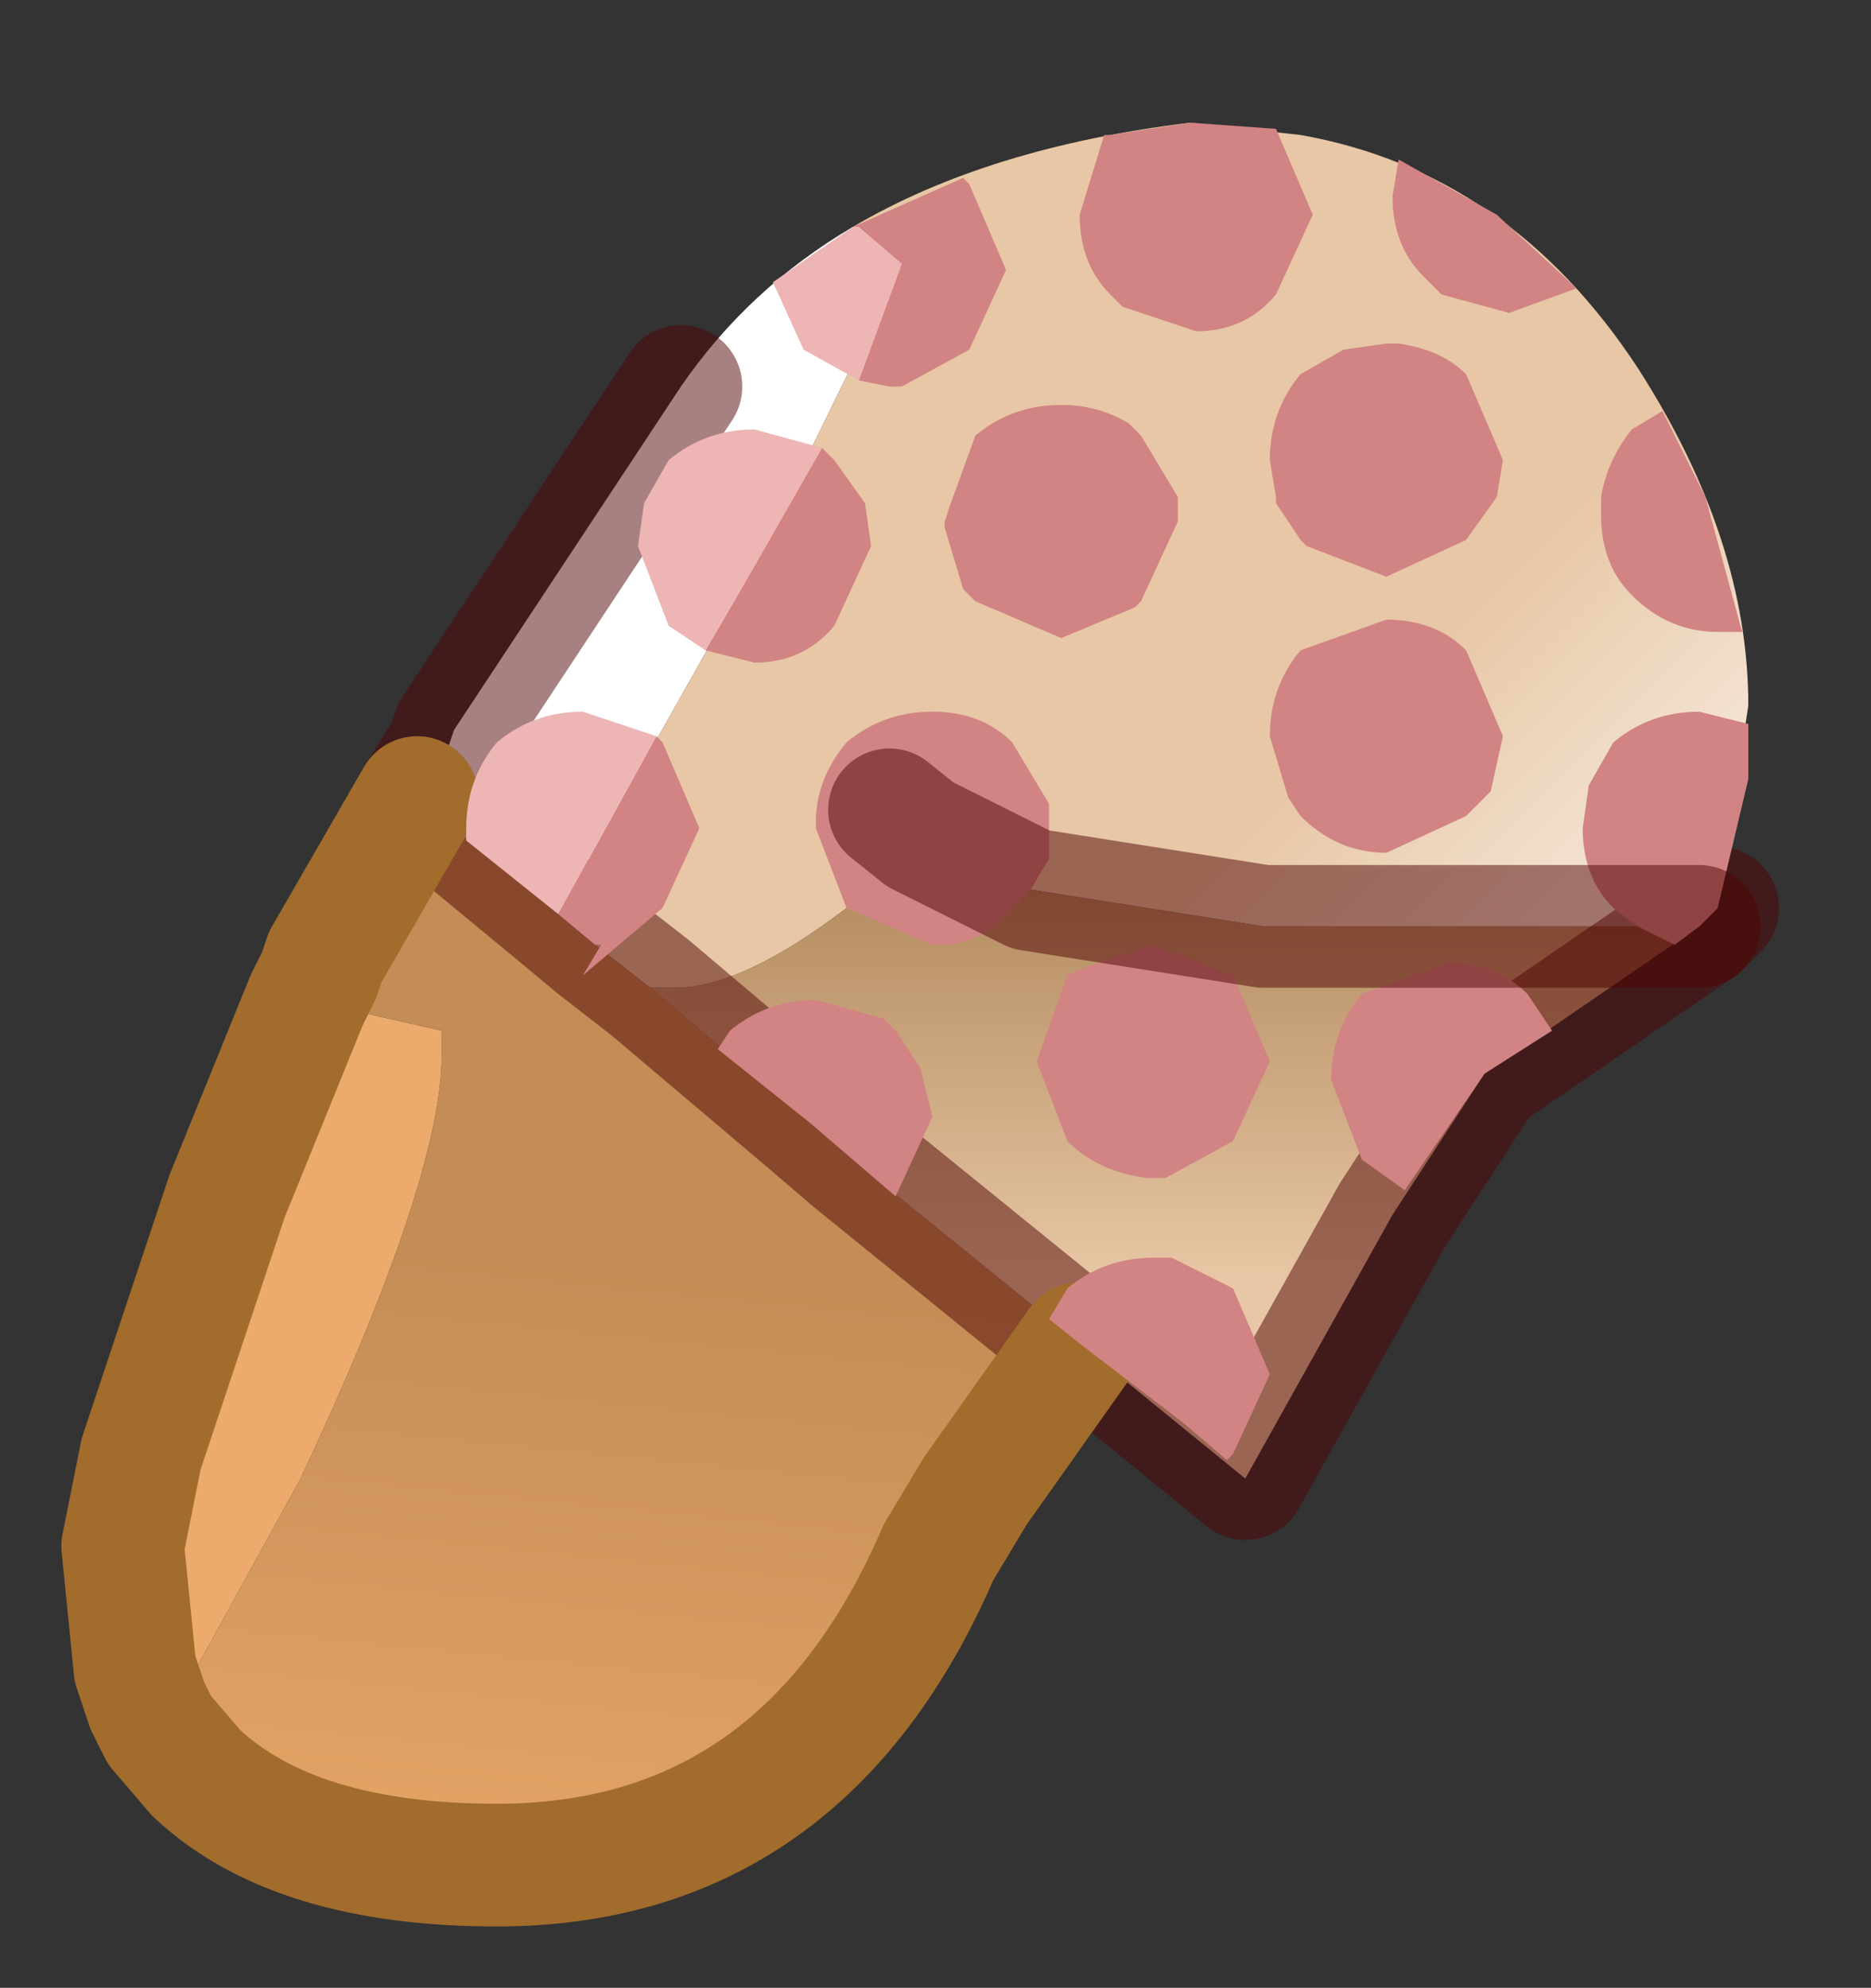 <?xml version="1.0" encoding="UTF-8" standalone="no"?>
<svg xmlns:xlink="http://www.w3.org/1999/xlink" height="16.2px" width="15.25px" xmlns="http://www.w3.org/2000/svg">
  <rect width="100%" height="100%" fill="#333333" stroke="none"/>
  <g transform="matrix(1.0, 0.0, 0.0, 1.0, -5, 2.1)">
    <path d="M7.5 6.05 L8.6 6.3 8.6 6.5 Q8.6 7.5 7.45 9.95 L6.35 11.95 6.2 11.8 6.1 11.5 6.0 10.5 6.1 10.0 6.15 9.75 6.85 7.65 7.5 6.05" fill="#ecab6c" fill-rule="evenodd" stroke="none"/>
    <path d="M11.95 -0.25 L12.0 -0.25 12.35 0.05 11.1 2.6 9.55 5.35 8.4 4.4 8.65 4.0 8.7 3.85 10.55 1.05 Q11.1 0.25 11.95 -0.25" fill="#ffffff" fill-rule="evenodd" stroke="none"/>
    <path d="M9.55 5.35 L11.1 2.6 12.35 0.05 12.0 -0.25 11.95 -0.25 Q13.05 -0.9 14.7 -1.1 L15.6 -1.0 Q17.3 -0.7 18.35 0.9 19.25 2.3 19.25 3.65 L19.0 5.3 18.85 5.45 18.35 5.45 15.3 5.45 13.4 5.15 12.5 4.7 11.9 5.3 Q11.05 5.95 10.5 5.95 L10.3 5.95 9.85 5.6 9.55 5.35" fill="url(#gradient0)" fill-rule="evenodd" stroke="none"/>
    <path d="M8.4 4.4 L9.55 5.35 9.85 5.6 10.3 5.95 11.6 7.05 11.95 7.35 13.8 8.85 12.95 10.05 12.65 10.55 Q11.55 13.1 9.05 13.1 7.4 13.1 6.6 12.35 L6.3 12.0 6.2 11.8 6.35 11.95 7.45 9.95 Q8.6 7.5 8.6 6.5 L8.6 6.3 7.5 6.05 7.6 5.85 7.65 5.7 8.4 4.4" fill="url(#gradient1)" fill-rule="evenodd" stroke="none"/>
    <path d="M10.3 5.95 L10.5 5.95 Q11.05 5.95 11.9 5.3 L12.5 4.7 13.4 5.15 15.3 5.45 18.35 5.45 18.85 5.45 17.1 6.65 16.35 7.8 15.15 9.95 13.8 8.85 11.95 7.35 11.6 7.05 10.3 5.95" fill="url(#gradient2)" fill-rule="evenodd" stroke="none"/>
    <path d="M10.55 1.05 L8.7 3.85 8.65 4.0 8.4 4.4 9.55 5.35 9.85 5.6 10.3 5.95 11.6 7.05 11.95 7.35 13.8 8.85 15.15 9.95 16.35 7.8 17.1 6.65 18.85 5.45 19.0 5.3" fill="none" stroke="#4f0202" stroke-linecap="round" stroke-linejoin="round" stroke-opacity="0.498" stroke-width="1"/>
    <path d="M6.2 11.8 L6.3 12.0 6.6 12.35 Q7.4 13.1 9.05 13.1 11.55 13.1 12.65 10.55 L12.95 10.05 13.8 8.85 M8.4 4.4 L7.65 5.7 7.6 5.85 7.5 6.05 6.85 7.65 6.15 9.75 6.1 10.0 6.0 10.5 6.1 11.5 6.2 11.8" fill="none" stroke="#a16c2c" stroke-linecap="round" stroke-linejoin="round" stroke-width="1"/>
    <path d="M12.0 1.0 L12.35 0.05 12.0 -0.25 11.95 -0.25 12.85 -0.65 12.9 -0.6 13.2 0.1 12.9 0.75 12.35 1.05 12.25 1.05 12.0 1.0 M16.4 -0.8 L17.2 -0.35 17.85 0.25 17.3 0.45 16.75 0.3 16.6 0.15 Q16.35 -0.1 16.35 -0.5 L16.4 -0.8 M14.0 -1.0 L14.05 -1.0 14.7 -1.1 15.4 -1.05 15.7 -0.35 15.4 0.3 Q15.15 0.6 14.75 0.6 L14.15 0.4 14.05 0.3 Q13.8 0.05 13.8 -0.35 L14.0 -1.0 M18.55 1.25 L18.9 1.95 19.2 3.05 19.0 3.05 Q18.6 3.05 18.3 2.75 18.05 2.5 18.05 2.1 L18.05 1.95 Q18.1 1.65 18.3 1.4 L18.55 1.25 M16.3 0.7 L16.4 0.7 Q16.75 0.75 16.95 0.95 L17.25 1.65 17.2 1.95 16.95 2.3 16.3 2.6 15.65 2.35 15.6 2.3 15.4 2.0 15.4 1.95 15.35 1.65 Q15.35 1.25 15.6 0.95 L15.95 0.75 16.3 0.7 M17.25 3.9 L17.15 4.35 16.95 4.55 16.3 4.85 Q15.9 4.85 15.6 4.55 L15.5 4.4 15.35 3.9 Q15.35 3.5 15.6 3.2 L16.3 2.95 Q16.7 2.95 16.95 3.2 L17.25 3.9 M17.45 6.0 L17.65 6.3 17.1 6.65 16.45 7.6 16.1 7.35 15.85 6.7 Q15.85 6.3 16.1 6.0 L16.8 5.75 Q17.2 5.75 17.45 6.0 M18.35 5.45 L18.15 5.3 Q17.9 5.05 17.9 4.65 L17.95 4.3 18.15 3.95 Q18.45 3.7 18.85 3.7 L19.25 3.8 19.25 4.25 19.0 5.3 18.85 5.45 18.35 5.45 18.85 5.45 18.65 5.6 18.35 5.45 M13.4 5.15 L13.25 5.3 Q13.0 5.6 12.65 5.6 L12.6 5.6 11.9 5.3 11.65 4.65 11.65 4.6 Q11.65 4.25 11.9 3.95 12.2 3.7 12.6 3.7 13.0 3.7 13.25 3.95 L13.55 4.45 13.55 4.5 13.55 4.65 13.55 4.9 13.4 5.15 12.5 4.7 12.25 4.5 12.5 4.7 13.4 5.15 M14.3 1.45 L14.6 1.95 14.6 2.15 14.3 2.8 14.25 2.85 13.65 3.1 12.95 2.8 12.85 2.7 12.7 2.2 12.7 2.15 12.75 2.0 12.95 1.45 Q13.25 1.2 13.65 1.2 13.95 1.2 14.2 1.35 L14.3 1.45 M11.7 1.55 L11.8 1.65 12.05 2.0 12.1 2.35 11.8 3.0 Q11.55 3.3 11.15 3.3 L10.75 3.2 11.1 2.6 11.7 1.55 M10.35 3.9 L10.4 3.95 10.7 4.65 10.4 5.3 9.75 5.85 9.9 5.6 9.85 5.6 9.55 5.35 10.35 3.9 M13.8 5.8 L14.4 5.6 15.05 5.85 15.35 6.55 15.05 7.2 14.5 7.5 14.4 7.5 14.35 7.5 Q13.95 7.45 13.7 7.2 L13.45 6.55 13.7 5.85 13.8 5.8 M13.7 8.4 Q14.0 8.15 14.4 8.15 L14.55 8.15 15.05 8.4 15.35 9.1 15.05 9.75 15.0 9.8 14.65 9.5 13.8 8.85 13.55 8.65 13.7 8.4 M11.6 7.05 L10.85 6.45 10.95 6.3 Q11.25 6.05 11.65 6.05 L12.2 6.2 12.3 6.3 12.5 6.6 12.6 7.0 12.3 7.65 11.95 7.35 11.6 7.05" fill="#d28383" fill-rule="evenodd" stroke="none"/>
    <path d="M11.95 -0.25 L12.0 -0.25 12.35 0.05 12.0 1.0 11.55 0.75 11.3 0.2 11.95 -0.25 M10.75 3.2 L10.45 3.0 10.2 2.35 10.25 2.0 10.45 1.65 Q10.75 1.4 11.15 1.4 L11.7 1.55 11.1 2.6 10.75 3.2 M9.55 5.35 L8.8 4.75 8.8 4.65 Q8.8 4.25 9.05 3.95 9.35 3.7 9.75 3.7 L10.35 3.9 9.55 5.35" fill="#eeb5b5" fill-rule="evenodd" stroke="none"/>
    <path d="M18.35 5.45 L18.85 5.45 M18.35 5.45 L15.3 5.45 13.4 5.15 12.5 4.7 12.25 4.5" fill="none" stroke="#4f0202" stroke-linecap="round" stroke-linejoin="round" stroke-opacity="0.498" stroke-width="1"/>
  </g>
  <defs>
    <linearGradient gradientTransform="matrix(0.002, 0.002, -0.004, 0.004, 17.1, 6.0)" gradientUnits="userSpaceOnUse" id="gradient0" spreadMethod="pad" x1="-819.2" x2="819.2">
      <stop offset="0.0" stop-color="#e7c7a5"></stop>
      <stop offset="0.988" stop-color="#ffffff"></stop>
    </linearGradient>
    <linearGradient gradientTransform="matrix(-7.0E-4, 0.005, -0.005, -5.0E-4, 9.6, 12.35)" gradientUnits="userSpaceOnUse" id="gradient1" spreadMethod="pad" x1="-819.2" x2="819.2">
      <stop offset="0.0" stop-color="#c48c56"></stop>
      <stop offset="0.988" stop-color="#fab470"></stop>
    </linearGradient>
    <linearGradient gradientTransform="matrix(0.0, -0.002, 0.005, 0.0, 14.55, 6.7)" gradientUnits="userSpaceOnUse" id="gradient2" spreadMethod="pad" x1="-819.2" x2="819.2">
      <stop offset="0.0" stop-color="#e7c7a5"></stop>
      <stop offset="0.988" stop-color="#b48b5f"></stop>
    </linearGradient>
  </defs>
</svg>